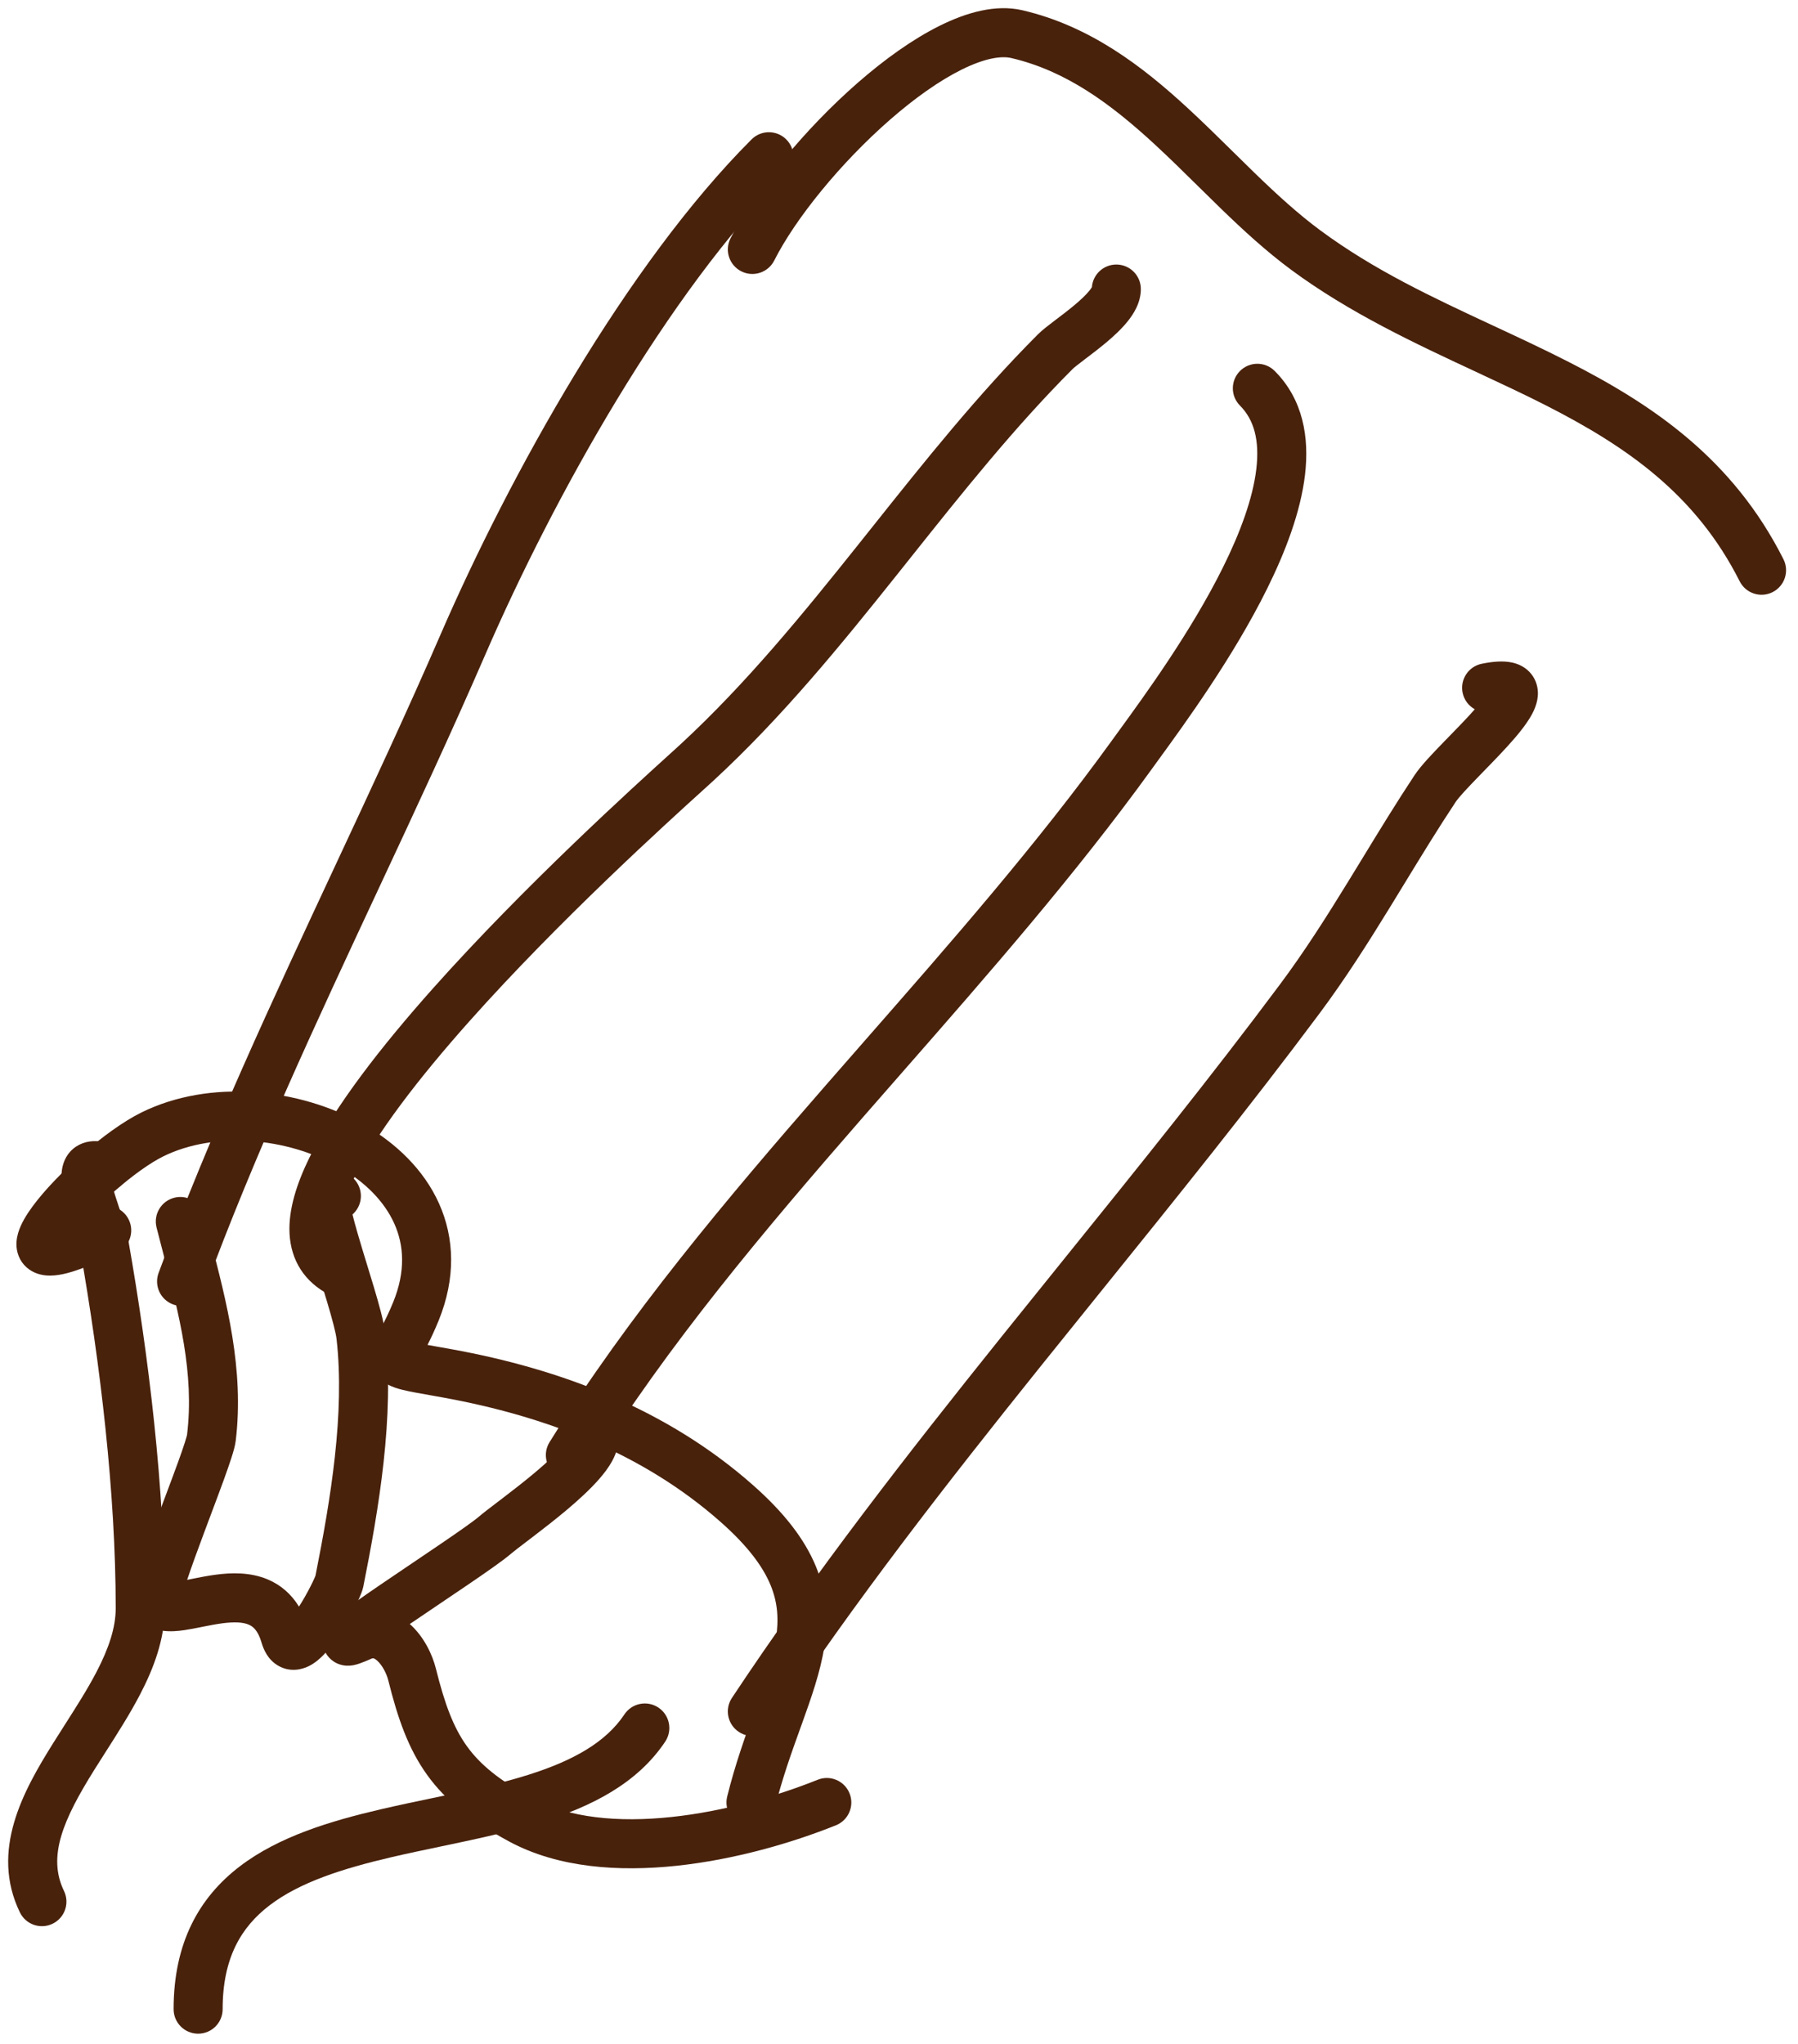 <svg width="110" height="125" viewBox="0 0 110 125" fill="none" xmlns="http://www.w3.org/2000/svg">
<path fill-rule="evenodd" clip-rule="evenodd" d="M48.102 8.526C48.688 9.112 48.687 10.062 48.101 10.648C40.852 17.888 33.877 30.378 29.703 40.005C27.611 44.828 25.387 49.589 23.169 54.336C19.366 62.478 15.581 70.579 12.517 78.887C12.23 79.664 11.367 80.062 10.59 79.775C9.813 79.488 9.415 78.626 9.702 77.849C12.802 69.447 16.691 61.116 20.538 52.878C22.742 48.157 24.932 43.467 26.95 38.811C31.178 29.061 38.334 16.162 45.981 8.525C46.567 7.939 47.517 7.94 48.102 8.526Z" fill="#49220C"/>
<path fill-rule="evenodd" clip-rule="evenodd" d="M20.754 71.378C17.542 69.546 13.133 69.175 9.993 70.718C9.187 71.114 8.092 71.9 7.006 72.848C6.611 73.192 6.233 73.546 5.883 73.893C6.617 73.542 7.5 73.841 7.868 74.571C8.241 75.311 7.944 76.213 7.204 76.586C6.079 77.154 5.156 77.547 4.419 77.772C4.051 77.885 3.688 77.968 3.342 77.999C3.016 78.028 2.576 78.022 2.14 77.834C1.629 77.615 1.232 77.187 1.076 76.619C0.943 76.136 1.025 75.696 1.108 75.411C1.273 74.842 1.629 74.274 1.982 73.793C2.722 72.784 3.856 71.616 5.033 70.588C6.203 69.566 7.526 68.588 8.67 68.026C12.85 65.972 18.316 66.534 22.241 68.772C24.228 69.906 25.931 71.531 26.861 73.605C27.807 75.716 27.891 78.163 26.838 80.757C26.594 81.359 26.355 81.856 26.155 82.251C26.326 82.282 26.518 82.316 26.733 82.354C26.998 82.401 27.299 82.454 27.643 82.517C34.279 83.721 40.774 86.153 46.061 90.819C47.968 92.501 49.218 94.116 49.909 95.781C50.61 97.472 50.684 99.097 50.434 100.697C50.192 102.25 49.635 103.823 49.07 105.395C49.038 105.482 49.007 105.569 48.975 105.657C48.424 107.185 47.849 108.78 47.4 110.591C47.201 111.395 46.388 111.885 45.584 111.686C44.779 111.486 44.289 110.673 44.489 109.869C44.976 107.903 45.599 106.176 46.144 104.665C46.179 104.568 46.213 104.473 46.247 104.378C46.829 102.763 47.279 101.457 47.47 100.235C47.654 99.059 47.586 98.011 47.138 96.93C46.678 95.822 45.771 94.563 44.076 93.068C39.327 88.876 33.401 86.611 27.107 85.468C26.835 85.419 26.575 85.373 26.33 85.329C25.626 85.205 25.045 85.102 24.629 84.999C24.349 84.93 23.998 84.828 23.683 84.647C23.327 84.444 22.897 84.065 22.747 83.43C22.62 82.89 22.767 82.422 22.853 82.187C22.947 81.93 23.083 81.663 23.195 81.445C23.223 81.39 23.253 81.334 23.283 81.276C23.509 80.841 23.776 80.327 24.058 79.63C24.823 77.746 24.715 76.152 24.123 74.832C23.515 73.476 22.335 72.28 20.754 71.378ZM25.67 83.218C25.67 83.217 25.671 83.216 25.671 83.215C25.665 83.238 25.662 83.24 25.67 83.218ZM3.049 75.012C3.049 75.012 3.053 75.011 3.061 75.012C3.053 75.012 3.049 75.012 3.049 75.012Z" fill="#49220C"/>
<path fill-rule="evenodd" clip-rule="evenodd" d="M36.338 86.477C37.167 86.477 37.838 87.149 37.838 87.977C37.838 88.543 37.628 89.034 37.432 89.386C37.225 89.757 36.955 90.111 36.674 90.434C36.113 91.079 35.386 91.741 34.675 92.34C33.955 92.945 33.206 93.523 32.584 93.998C32.459 94.094 32.341 94.183 32.231 94.267C31.764 94.622 31.431 94.876 31.248 95.033C30.773 95.441 29.736 96.161 28.622 96.918C28.08 97.287 27.515 97.668 26.948 98.05C26.316 98.476 25.681 98.904 25.071 99.32C25.094 99.34 25.117 99.361 25.14 99.382C25.938 100.125 26.448 101.164 26.67 102.056C27.215 104.247 27.752 105.664 28.569 106.798C29.374 107.916 30.542 108.88 32.567 109.976C34.806 111.187 37.833 111.466 41.075 111.122C44.287 110.782 47.522 109.849 50.024 108.844C50.793 108.535 51.666 108.908 51.975 109.676C52.284 110.445 51.911 111.319 51.143 111.627C48.438 112.714 44.931 113.73 41.391 114.105C37.881 114.478 34.147 114.241 31.14 112.615C28.896 111.401 27.302 110.172 26.135 108.552C24.979 106.947 24.332 105.081 23.759 102.781C23.646 102.326 23.382 101.844 23.096 101.578C22.964 101.455 22.877 101.424 22.848 101.417C22.848 101.417 22.847 101.417 22.846 101.417C22.837 101.414 22.801 101.404 22.704 101.448C22.445 101.563 22.212 101.66 22.014 101.728C21.916 101.762 21.798 101.799 21.672 101.826L21.669 101.827C21.59 101.844 21.311 101.904 20.983 101.842C20.801 101.807 20.45 101.707 20.148 101.388C19.806 101.027 19.714 100.588 19.734 100.249C19.751 99.955 19.849 99.736 19.901 99.632C19.96 99.514 20.024 99.423 20.068 99.365C20.219 99.166 20.413 98.996 20.532 98.895C21.066 98.439 22.138 97.69 23.282 96.909C23.908 96.481 24.606 96.011 25.292 95.549C25.864 95.162 26.428 94.782 26.934 94.438C28.111 93.638 28.978 93.028 29.294 92.757C29.551 92.536 29.983 92.208 30.453 91.85C30.555 91.772 30.66 91.693 30.764 91.613C31.38 91.143 32.081 90.601 32.743 90.044C33.413 89.48 34.001 88.936 34.409 88.466C34.614 88.231 34.742 88.05 34.812 87.924C34.826 87.9 34.836 87.88 34.842 87.866C34.899 87.089 35.547 86.477 36.338 86.477ZM34.856 87.833C34.856 87.833 34.856 87.834 34.855 87.837C34.855 87.834 34.856 87.833 34.856 87.833Z" fill="#49220C"/>
<path fill-rule="evenodd" clip-rule="evenodd" d="M20.984 71.564C21.237 71.709 21.455 71.9 21.63 72.071C22.221 72.651 22.23 73.601 21.65 74.192C21.622 74.22 21.594 74.247 21.565 74.272C21.643 74.588 21.744 74.962 21.868 75.39C22.052 76.029 22.256 76.697 22.463 77.37C22.601 77.819 22.74 78.272 22.874 78.72C23.184 79.758 23.491 80.844 23.572 81.561C24.146 86.625 23.166 92.324 22.227 97.032C22.177 97.285 22.051 97.571 21.984 97.723C21.889 97.937 21.765 98.195 21.622 98.471C21.34 99.019 20.956 99.692 20.539 100.288C20.331 100.585 20.097 100.887 19.848 101.153C19.614 101.4 19.289 101.701 18.884 101.899C18.458 102.108 17.736 102.287 17.011 101.863C16.383 101.495 16.122 100.872 16.001 100.455C15.774 99.678 15.454 99.457 15.211 99.355C14.867 99.21 14.35 99.177 13.591 99.277C13.227 99.325 12.856 99.397 12.462 99.475C12.421 99.484 12.38 99.492 12.338 99.5C11.996 99.569 11.622 99.644 11.278 99.694C10.903 99.749 10.434 99.795 9.973 99.732C9.493 99.666 8.844 99.452 8.396 98.824C8.178 98.519 8.125 98.213 8.107 98.075C8.086 97.913 8.09 97.769 8.097 97.67C8.11 97.469 8.148 97.268 8.186 97.099C8.263 96.75 8.39 96.325 8.535 95.878C8.829 94.973 9.252 93.821 9.679 92.677C9.809 92.33 9.939 91.984 10.066 91.644C10.365 90.848 10.652 90.085 10.892 89.422C11.062 88.95 11.204 88.546 11.305 88.23C11.398 87.938 11.432 87.797 11.441 87.761C11.443 87.753 11.444 87.75 11.443 87.752C11.899 84 10.967 80.42 9.955 76.53C9.83 76.05 9.703 75.564 9.578 75.073C9.374 74.271 9.859 73.454 10.662 73.249C11.464 73.045 12.281 73.53 12.485 74.333C12.606 74.807 12.732 75.287 12.859 75.772C13.86 79.595 14.95 83.756 14.421 88.114C14.384 88.426 14.267 88.817 14.162 89.144C14.043 89.514 13.888 89.959 13.713 90.443C13.466 91.124 13.169 91.914 12.867 92.718C12.741 93.054 12.614 93.393 12.489 93.727C12.092 94.791 11.718 95.81 11.45 96.618C11.546 96.599 11.647 96.579 11.754 96.558C11.793 96.55 11.833 96.542 11.874 96.534C12.269 96.455 12.726 96.365 13.197 96.303C14.106 96.183 15.279 96.129 16.375 96.59C17.168 96.924 17.816 97.48 18.291 98.254C18.534 97.876 18.767 97.462 18.957 97.094C19.078 96.861 19.175 96.658 19.241 96.508C19.273 96.436 19.291 96.391 19.3 96.367C20.237 91.658 21.103 86.417 20.591 81.899C20.546 81.501 20.332 80.691 20 79.579C19.88 79.179 19.747 78.744 19.61 78.3C19.395 77.599 19.173 76.873 18.985 76.22C18.69 75.198 18.397 74.082 18.369 73.332C18.361 73.138 18.364 72.838 18.457 72.526C18.55 72.217 18.836 71.595 19.588 71.372C20.243 71.179 20.778 71.445 20.984 71.564ZM18.896 99.659C18.896 99.66 18.893 99.654 18.888 99.64C18.894 99.652 18.896 99.659 18.896 99.659ZM21.366 73.194C21.366 73.194 21.366 73.198 21.366 73.206C21.366 73.198 21.366 73.194 21.366 73.194Z" fill="#49220C"/>
<path fill-rule="evenodd" clip-rule="evenodd" d="M75.865 22.685C76.452 22.1 77.401 22.101 77.986 22.688C79.73 24.437 80.109 26.763 79.838 29.049C79.568 31.318 78.642 33.745 77.51 36.026C75.442 40.195 72.499 44.237 70.862 46.485C70.706 46.7 70.561 46.9 70.43 47.081C65.785 53.501 60.483 59.55 55.236 65.537C54.413 66.476 53.592 67.413 52.774 68.35C46.721 75.289 40.874 82.228 36.168 89.782C35.73 90.485 34.805 90.7 34.102 90.262C33.399 89.824 33.184 88.899 33.622 88.195C38.467 80.418 44.457 73.32 50.514 66.378C51.339 65.431 52.166 64.488 52.991 63.547C58.244 57.553 63.443 51.62 67.999 45.322C68.132 45.138 68.278 44.938 68.434 44.724C70.082 42.459 72.875 38.619 74.823 34.692C75.891 32.54 76.647 30.469 76.859 28.695C77.068 26.937 76.726 25.674 75.862 24.806C75.277 24.219 75.278 23.27 75.865 22.685Z" fill="#49220C"/>
<path fill-rule="evenodd" clip-rule="evenodd" d="M68.296 16.178C69.125 16.178 69.796 16.85 69.796 17.678C69.796 18.538 69.324 19.239 68.978 19.667C68.593 20.143 68.106 20.587 67.657 20.963C67.234 21.316 66.794 21.65 66.434 21.923C66.406 21.944 66.378 21.965 66.351 21.986C65.931 22.305 65.71 22.479 65.624 22.565C62.057 26.139 58.91 30.087 55.703 34.112C55.438 34.445 55.172 34.779 54.905 35.113C51.439 39.456 47.863 43.849 43.664 47.728C43.525 47.857 43.304 48.056 43.014 48.319C40.745 50.375 34.197 56.307 28.728 62.444C25.628 65.923 22.976 69.358 21.621 72.122C20.937 73.52 20.673 74.572 20.71 75.287C20.74 75.861 20.949 76.229 21.533 76.521C22.273 76.892 22.573 77.793 22.202 78.534C21.831 79.274 20.93 79.574 20.189 79.203C18.608 78.411 17.799 77.058 17.714 75.444C17.637 73.969 18.162 72.364 18.927 70.802C20.472 67.649 23.358 63.96 26.488 60.448C32.083 54.171 38.778 48.108 41.012 46.085C41.29 45.833 41.499 45.644 41.628 45.524C45.641 41.818 49.089 37.591 52.56 33.242C52.831 32.902 53.103 32.562 53.374 32.221C56.561 28.221 59.809 24.144 63.501 20.446C63.762 20.185 64.17 19.875 64.511 19.616L64.611 19.54C64.981 19.26 65.367 18.967 65.733 18.661C66.128 18.33 66.442 18.032 66.646 17.779C66.738 17.666 66.782 17.594 66.801 17.559C66.862 16.786 67.508 16.178 68.296 16.178Z" fill="#49220C"/>
<path fill-rule="evenodd" clip-rule="evenodd" d="M54.455 7.317C51.431 9.956 48.662 13.366 47.368 15.931C46.995 16.67 46.093 16.968 45.353 16.594C44.614 16.221 44.316 15.319 44.689 14.58C46.203 11.579 49.253 7.875 52.482 5.057C54.105 3.641 55.83 2.398 57.494 1.573C59.111 0.77 60.906 0.244 62.552 0.628C66.673 1.589 69.879 4.039 72.696 6.64C73.622 7.495 74.541 8.4 75.436 9.282C75.89 9.73 76.337 10.171 76.776 10.596C78.109 11.886 79.414 13.083 80.781 14.092C84.084 16.532 87.645 18.19 91.29 19.887C92.841 20.609 94.407 21.338 95.975 22.137C101.125 24.763 106.011 28.055 109.109 34.198C109.482 34.938 109.185 35.84 108.446 36.213C107.706 36.586 106.804 36.289 106.431 35.549C103.755 30.244 99.54 27.323 94.612 24.81C93.244 24.112 91.795 23.438 90.309 22.745C86.554 20.996 82.558 19.134 78.999 16.505C77.468 15.374 76.048 14.067 74.689 12.751C74.209 12.286 73.742 11.825 73.279 11.369C72.408 10.51 71.553 9.668 70.661 8.844C67.954 6.346 65.219 4.331 61.871 3.55C61.245 3.404 60.232 3.563 58.827 4.26C57.469 4.934 55.959 6.005 54.455 7.317Z" fill="#49220C"/>
<path fill-rule="evenodd" clip-rule="evenodd" d="M90.519 47.427C89.762 48.205 89.248 48.755 89.049 49.056C87.971 50.681 86.962 52.334 85.936 54.014C85.637 54.505 85.336 54.998 85.031 55.494C83.694 57.669 82.302 59.866 80.726 61.979C76.444 67.719 71.921 73.322 67.417 78.902C66.153 80.468 64.89 82.032 63.634 83.597C57.892 90.754 52.285 97.945 47.279 105.496C46.821 106.186 45.89 106.375 45.2 105.917C44.509 105.459 44.321 104.528 44.779 103.838C49.864 96.168 55.542 88.889 61.294 81.72C62.563 80.139 63.834 78.564 65.104 76.991C69.602 71.418 74.078 65.874 78.321 60.185C79.813 58.185 81.147 56.083 82.475 53.923C82.769 53.445 83.062 52.964 83.358 52.481C84.388 50.792 85.437 49.075 86.548 47.398C86.939 46.808 87.697 46.026 88.368 45.335C88.45 45.251 88.531 45.168 88.612 45.084C89.185 44.497 89.754 43.913 90.227 43.377C89.854 43.172 89.571 42.809 89.48 42.359C89.317 41.547 89.843 40.756 90.655 40.593C91.28 40.467 91.946 40.391 92.531 40.524C92.847 40.595 93.246 40.751 93.576 41.099C93.929 41.47 94.071 41.921 94.086 42.325C94.112 42.999 93.79 43.587 93.59 43.915C93.348 44.31 93.031 44.716 92.705 45.099C92.127 45.777 91.402 46.52 90.761 47.178C90.679 47.263 90.598 47.346 90.519 47.427ZM91.118 42.185C91.118 42.185 91.118 42.187 91.116 42.191C91.117 42.187 91.118 42.185 91.118 42.185Z" fill="#49220C"/>
<path fill-rule="evenodd" clip-rule="evenodd" d="M40.281 104.43C40.971 104.889 41.157 105.82 40.698 106.51C38.975 109.096 36.143 110.483 33.209 111.408C31.238 112.029 29.023 112.493 26.891 112.94C25.889 113.15 24.905 113.356 23.974 113.573C20.933 114.281 18.333 115.119 16.494 116.522C14.763 117.843 13.621 119.731 13.621 122.874C13.621 123.702 12.95 124.374 12.121 124.374C11.293 124.374 10.621 123.702 10.621 122.874C10.621 118.823 12.178 116.042 14.674 114.137C17.063 112.314 20.22 111.367 23.293 110.651C24.373 110.4 25.435 110.178 26.474 109.961C28.518 109.533 30.475 109.124 32.308 108.546C35.036 107.687 37.055 106.568 38.201 104.847C38.66 104.157 39.592 103.97 40.281 104.43Z" fill="#49220C"/>
<path fill-rule="evenodd" clip-rule="evenodd" d="M7.326 73.968C7.519 74.55 7.744 75.247 7.854 75.869C9.107 82.987 10.079 91.064 10.079 98.358C10.079 100.252 9.402 102.029 8.569 103.628C7.951 104.815 7.185 106.013 6.467 107.137C6.229 107.51 5.996 107.875 5.775 108.228C3.855 111.302 2.894 113.535 3.915 115.645C4.276 116.391 3.964 117.288 3.218 117.649C2.473 118.01 1.576 117.698 1.215 116.952C-0.614 113.173 1.431 109.52 3.231 106.639C3.49 106.224 3.747 105.821 4 105.426C4.697 104.334 5.357 103.301 5.908 102.243C6.648 100.821 7.079 99.549 7.079 98.358C7.079 91.3 6.135 83.41 4.899 76.389C4.834 76.016 4.681 75.525 4.478 74.909C4.455 74.841 4.432 74.772 4.409 74.7C4.236 74.183 4.04 73.592 3.915 73.068C3.843 72.767 3.778 72.424 3.764 72.084C3.752 71.769 3.772 71.279 4.03 70.806C4.34 70.237 4.88 69.896 5.483 69.81C5.992 69.737 6.479 69.852 6.865 69.985C7.648 70.255 8.065 71.108 7.795 71.892C7.649 72.316 7.331 72.633 6.946 72.791C7.031 73.078 7.137 73.397 7.255 73.754C7.279 73.823 7.302 73.895 7.326 73.968ZM6.762 71.933C6.762 71.934 6.762 71.939 6.762 71.949C6.761 71.938 6.762 71.933 6.762 71.933Z" fill="#49220C"/>
</svg>
